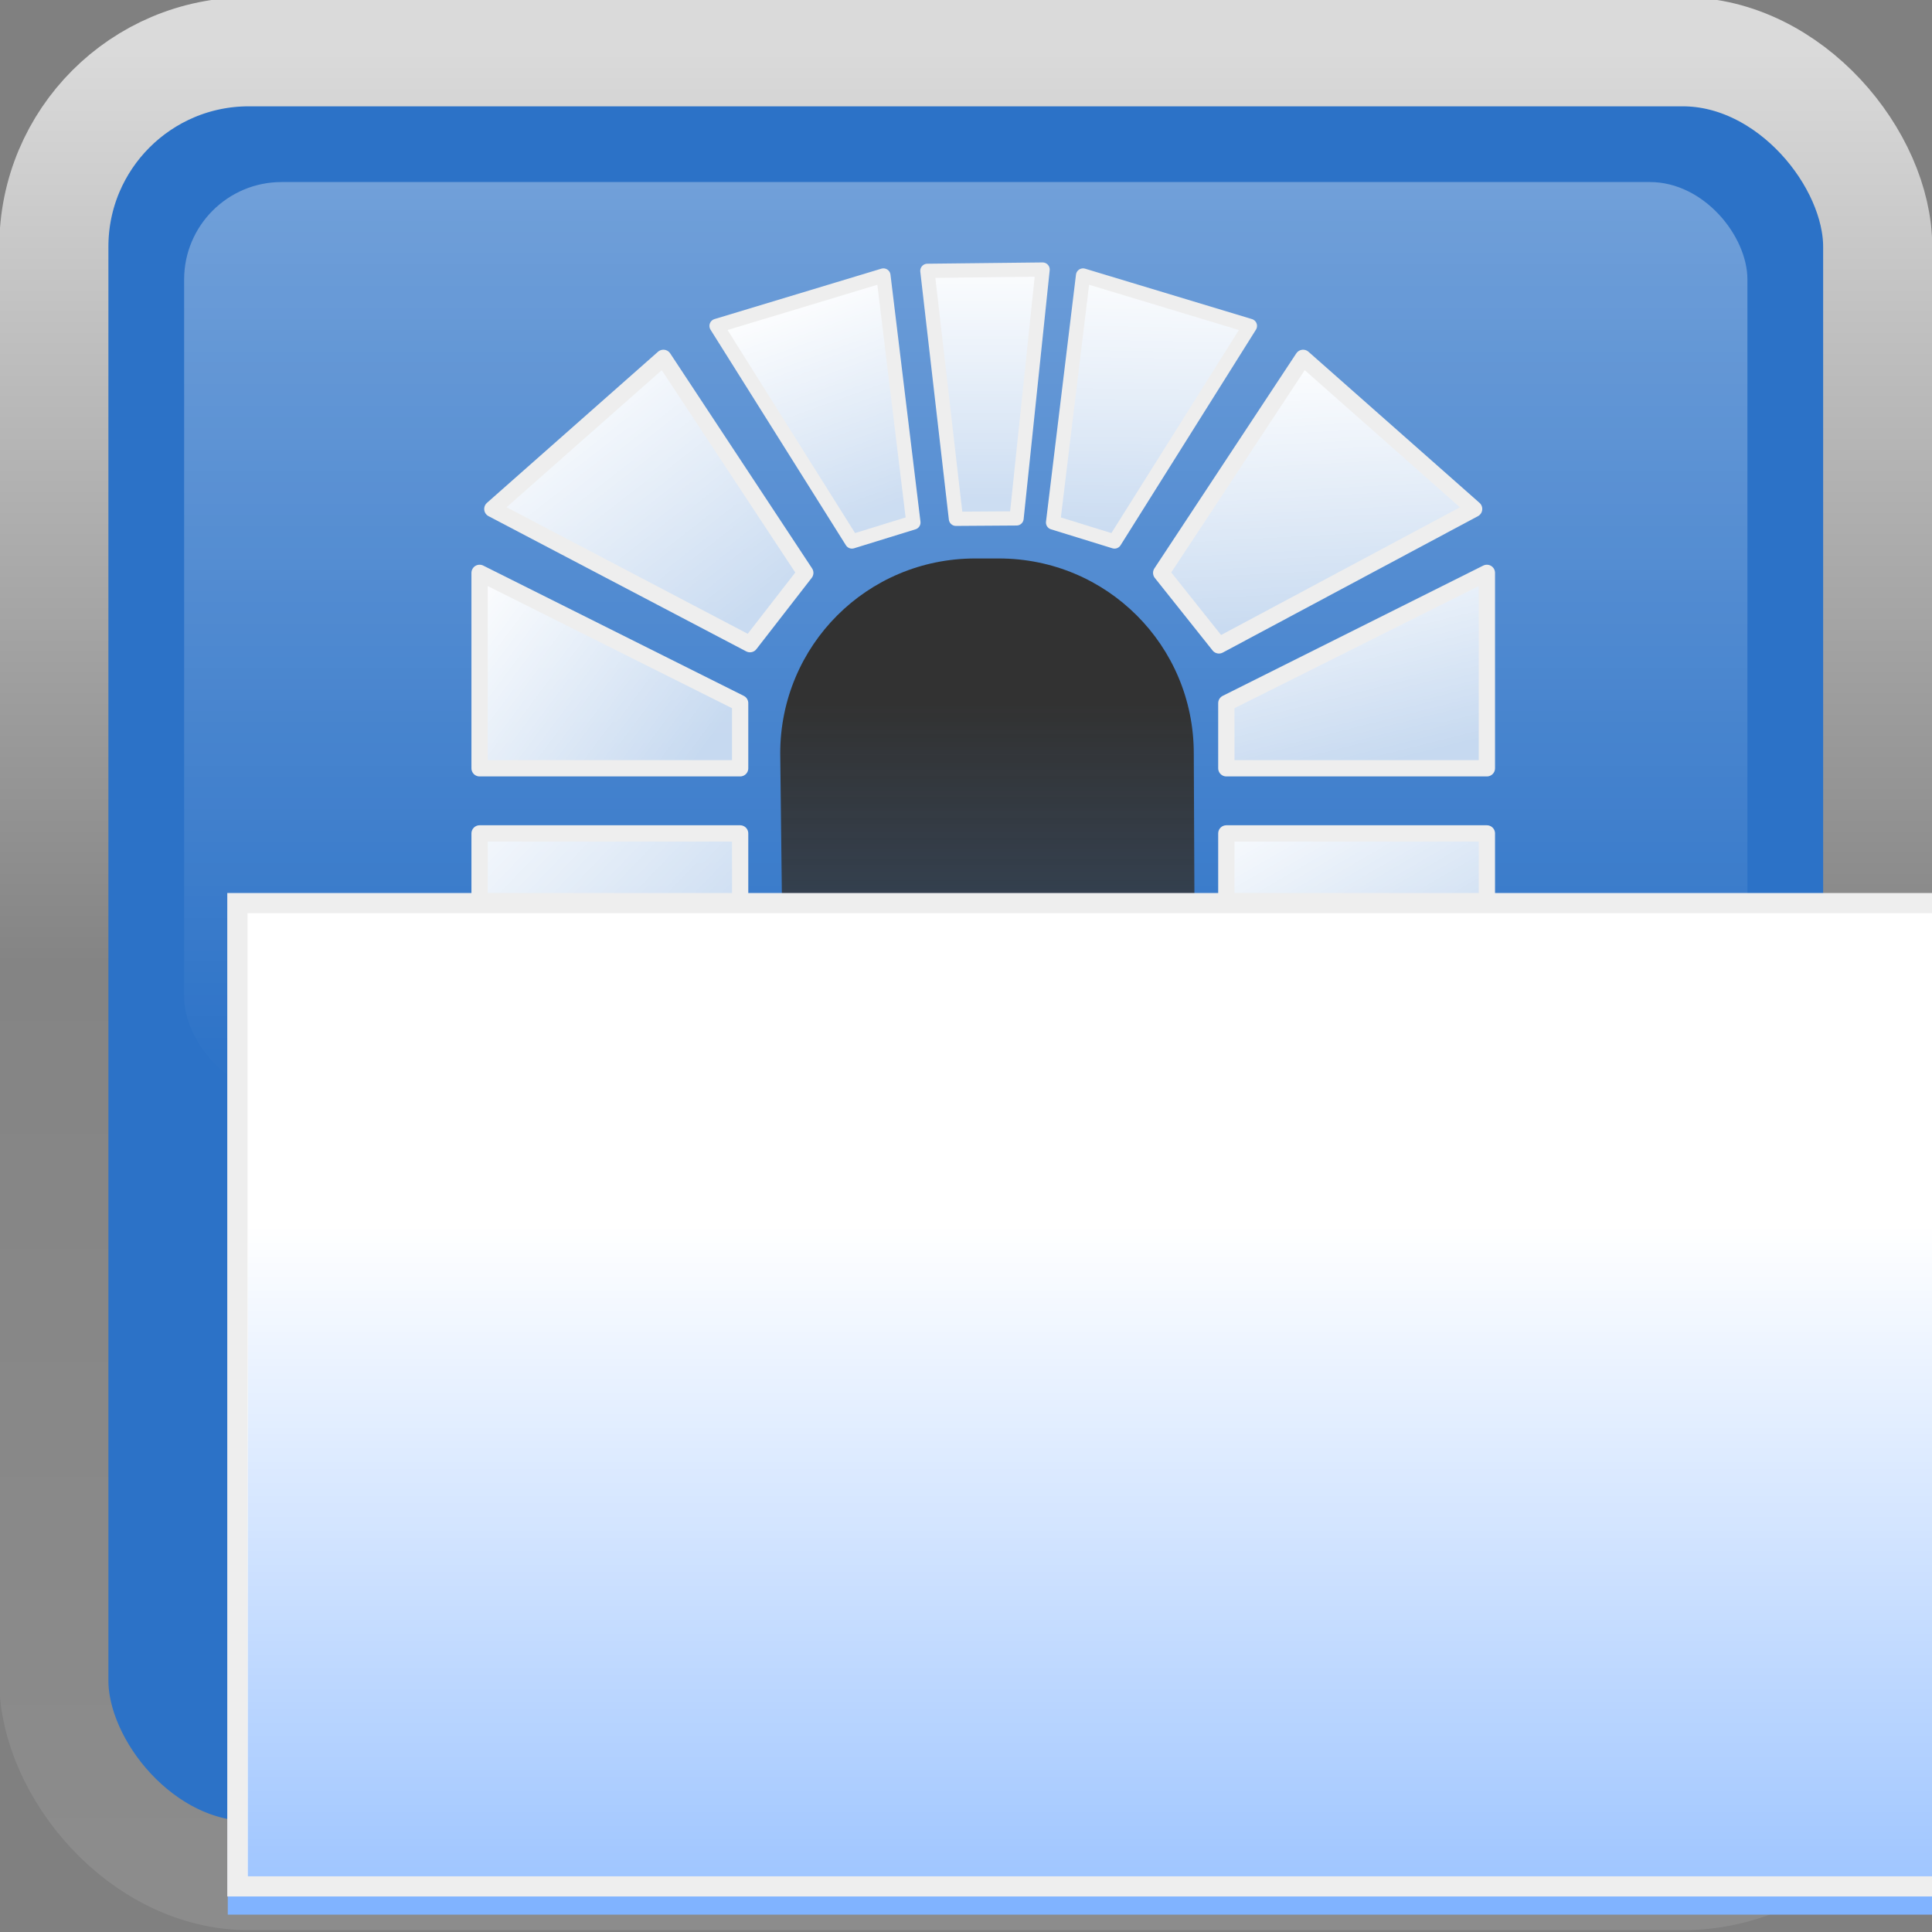 <?xml version="1.0" encoding="UTF-8" standalone="no"?>
<!-- Created with Inkscape (http://www.inkscape.org/) -->
<svg
   xmlns:dc="http://purl.org/dc/elements/1.1/"
   xmlns:cc="http://creativecommons.org/ns#"
   xmlns:rdf="http://www.w3.org/1999/02/22-rdf-syntax-ns#"
   xmlns:svg="http://www.w3.org/2000/svg"
   xmlns="http://www.w3.org/2000/svg"
   xmlns:xlink="http://www.w3.org/1999/xlink"
   xmlns:sodipodi="http://sodipodi.sourceforge.net/DTD/sodipodi-0.dtd"
   xmlns:inkscape="http://www.inkscape.org/namespaces/inkscape"
   width="128"
   height="128"
   id="svg16209"
   sodipodi:version="0.32"
   inkscape:version="0.46"
   version="1.0"
   sodipodi:docbase="/home/david/svn/Oxygen/templates"
   sodipodi:docname="action_32x32.template.svg"
   inkscape:output_extension="org.inkscape.output.svg.inkscape"
   inkscape:export-filename="/home/adria/Projectes/kstm/icons/kstm.png"
   inkscape:export-xdpi="11.24"
   inkscape:export-ydpi="11.24">
  <rect width="100%" height="100%" fill="#808080" stroke="none"/>
  <defs
     id="defs16211">
    <linearGradient
       id="linearGradient3360">
      <stop
         id="stop3362"
         offset="0"
         style="stop-color:#ffffff;stop-opacity:1;" />
      <stop
         id="stop3364"
         offset="1"
         style="stop-color:#ffffff;stop-opacity:1" />
    </linearGradient>
    <linearGradient
       id="linearGradient3331">
      <stop
         style="stop-color:#ffffff;stop-opacity:1;"
         offset="0"
         id="stop3333" />
      <stop
         style="stop-color:#ffffff;stop-opacity:0.693;"
         offset="1"
         id="stop3335" />
    </linearGradient>
    <linearGradient
       id="linearGradient3256">
      <stop
         id="stop3258"
         offset="0"
         style="stop-color:#ffffff;stop-opacity:1;" />
      <stop
         id="stop3260"
         offset="1"
         style="stop-color:#ffffff;stop-opacity:0;" />
    </linearGradient>
    <linearGradient
       inkscape:collect="always"
       id="linearGradient3242">
      <stop
         style="stop-color:#323232;stop-opacity:1;"
         offset="0"
         id="stop3244" />
      <stop
         style="stop-color:#323232;stop-opacity:0;"
         offset="1"
         id="stop3246" />
    </linearGradient>
    <linearGradient
       id="linearGradient3465">
      <stop
         id="stop3467"
         offset="0"
         style="stop-color:#ffffff;stop-opacity:1;" />
      <stop
         style="stop-color:#c7c7c7;stop-opacity:1;"
         offset="1"
         id="stop3469" />
    </linearGradient>
    <linearGradient
       id="linearGradient3411">
      <stop
         style="stop-color:#ffffff;stop-opacity:1;"
         offset="0"
         id="stop3415" />
      <stop
         id="stop3417"
         offset="1"
         style="stop-color:#c7c7c7;stop-opacity:1;" />
    </linearGradient>
    <linearGradient
       id="linearGradient3359">
      <stop
         style="stop-color:#8c8c8c;stop-opacity:1;"
         offset="0"
         id="stop3361" />
      <stop
         id="stop3367"
         offset="0.5"
         style="stop-color:#848484;stop-opacity:1;" />
      <stop
         style="stop-color:#dadada;stop-opacity:1;"
         offset="1"
         id="stop3363" />
    </linearGradient>
    <linearGradient
       id="linearGradient3345">
      <stop
         style="stop-color:#003d7b;stop-opacity:1;"
         offset="0"
         id="stop3347" />
      <stop
         id="stop3357"
         offset="0.268"
         style="stop-color:#005491;stop-opacity:1;" />
      <stop
         id="stop3353"
         offset="0.636"
         style="stop-color:#0074ae;stop-opacity:1;" />
      <stop
         style="stop-color:#0fa6d6;stop-opacity:1;"
         offset="0.937"
         id="stop3355" />
      <stop
         style="stop-color:#1fd8ff;stop-opacity:1;"
         offset="1"
         id="stop3349" />
    </linearGradient>
    <linearGradient
       id="linearGradient3310">
      <stop
         id="stop3312"
         offset="0"
         style="stop-color:#000000;stop-opacity:0.54;" />
      <stop
         style="stop-color:#000000;stop-opacity:1;"
         offset="0.5"
         id="stop3324" />
      <stop
         id="stop3314"
         offset="1"
         style="stop-color:#1f3038;stop-opacity:1;" />
    </linearGradient>
    <linearGradient
       id="linearGradient3293">
      <stop
         style="stop-color:#000000;stop-opacity:1;"
         offset="0"
         id="stop3296" />
      <stop
         style="stop-color:#000000;stop-opacity:0;"
         offset="1"
         id="stop3298" />
    </linearGradient>
    <inkscape:perspective
       sodipodi:type="inkscape:persp3d"
       inkscape:vp_x="0 : 64 : 1"
       inkscape:vp_y="0 : 1000 : 0"
       inkscape:vp_z="128 : 64 : 1"
       inkscape:persp3d-origin="64 : 42.666667 : 1"
       id="perspective2503" />
    <linearGradient
       inkscape:collect="always"
       id="linearGradient3291">
      <stop
         style="stop-color:#000000;stop-opacity:1;"
         offset="0"
         id="stop3293" />
      <stop
         style="stop-color:#000000;stop-opacity:0;"
         offset="1"
         id="stop3295" />
    </linearGradient>
    <radialGradient
       inkscape:collect="always"
       xlink:href="#linearGradient3291"
       id="radialGradient3336"
       gradientUnits="userSpaceOnUse"
       gradientTransform="matrix(1,0,0,0.198,0,92.822)"
       cx="63.912"
       cy="115.709"
       fx="63.912"
       fy="115.709"
       r="63.912" />
    <linearGradient
       id="rect3244_12_"
       gradientUnits="userSpaceOnUse"
       x1="181.999"
       y1="-85.999"
       x2="181.999"
       y2="-18"
       gradientTransform="matrix(0,-1,1,0,-483.143,-701.431)">
      <stop
         offset="0"
         style="stop-color:#A4C0E4"
         id="stop174" />
      <stop
         offset="0.25"
         style="stop-color:#D1DFF1"
         id="stop176" />
      <stop
         offset="0.85"
         style="stop-color:#FFFFFF"
         id="stop178" />
    </linearGradient>
    <linearGradient
       id="polygon3293_12_"
       gradientUnits="userSpaceOnUse"
       x1="645.998"
       y1="-532.102"
       x2="645.998"
       y2="-543.352"
       gradientTransform="matrix(0,-4,-4,0,-2060.408,2643.994)">
      <stop
         offset="0"
         style="stop-color:#6193CF"
         id="stop182" />
      <stop
         offset="1"
         style="stop-color:#EEEEEE"
         id="stop184" />
    </linearGradient>
    <linearGradient
       id="XMLID_1_"
       gradientUnits="userSpaceOnUse"
       x1="84.965"
       y1="60.001"
       x2="47.999"
       y2="60.001">
      <stop
         offset="0"
         style="stop-color:#2C72C7"
         id="stop188" />
      <stop
         offset="0.15"
         style="stop-color:#6193CF"
         id="stop190" />
      <stop
         offset="1"
         style="stop-color:#A4C0E4"
         id="stop192" />
    </linearGradient>
    <linearGradient
       id="XMLID_2_"
       gradientUnits="userSpaceOnUse"
       x1="3.999"
       y1="60"
       x2="47.999"
       y2="60">
      <stop
         offset="0"
         style="stop-color:#6193CF"
         id="stop197" />
      <stop
         offset="0.154"
         style="stop-color:#6897D1"
         id="stop199" />
      <stop
         offset="0.372"
         style="stop-color:#7AA4D7"
         id="stop201" />
      <stop
         offset="0.628"
         style="stop-color:#98B9E0"
         id="stop203" />
      <stop
         offset="0.91"
         style="stop-color:#C2D5EC"
         id="stop205" />
      <stop
         offset="1"
         style="stop-color:#D1DFF1"
         id="stop207" />
    </linearGradient>
    <linearGradient
       id="XMLID_3_"
       gradientUnits="userSpaceOnUse"
       x1="47.999"
       y1="60.001"
       x2="3.999"
       y2="60.001"
       gradientTransform="translate(-617.142,-943.429)">
      <stop
         offset="0"
         style="stop-color:#A4C0E4"
         id="stop212" />
      <stop
         offset="0.7"
         style="stop-color:#FFFFFF"
         id="stop214" />
    </linearGradient>
    <linearGradient
       id="XMLID_4_"
       gradientUnits="userSpaceOnUse"
       x1="100.936"
       y1="59.999"
       x2="46.59"
       y2="59.999">
      <stop
         offset="0"
         style="stop-color:#A4C0E4"
         id="stop227" />
      <stop
         offset="1"
         style="stop-color:#FFFFFF"
         id="stop229" />
    </linearGradient>
    <linearGradient
       inkscape:collect="always"
       xlink:href="#rect3244_12_"
       id="linearGradient16281"
       gradientUnits="userSpaceOnUse"
       gradientTransform="matrix(0,-1,1,0,-483.143,-701.431)"
       x1="181.999"
       y1="-85.999"
       x2="181.999"
       y2="-18" />
    <linearGradient
       inkscape:collect="always"
       xlink:href="#polygon3293_12_"
       id="linearGradient16283"
       gradientUnits="userSpaceOnUse"
       gradientTransform="matrix(0,-4,-4,0,-2060.408,2643.994)"
       x1="645.998"
       y1="-532.102"
       x2="645.998"
       y2="-543.352" />
    <linearGradient
       inkscape:collect="always"
       xlink:href="#XMLID_1_"
       id="linearGradient16285"
       gradientUnits="userSpaceOnUse"
       x1="84.965"
       y1="60.001"
       x2="47.999"
       y2="60.001" />
    <linearGradient
       inkscape:collect="always"
       xlink:href="#XMLID_2_"
       id="linearGradient16287"
       gradientUnits="userSpaceOnUse"
       x1="3.999"
       y1="60"
       x2="47.999"
       y2="60" />
    <linearGradient
       inkscape:collect="always"
       xlink:href="#XMLID_3_"
       id="linearGradient16289"
       gradientUnits="userSpaceOnUse"
       gradientTransform="translate(-617.142,-943.429)"
       x1="47.999"
       y1="60.001"
       x2="3.999"
       y2="60.001" />
    <linearGradient
       inkscape:collect="always"
       xlink:href="#XMLID_4_"
       id="linearGradient16291"
       gradientUnits="userSpaceOnUse"
       x1="100.936"
       y1="59.999"
       x2="46.59"
       y2="59.999" />
    <inkscape:perspective
       id="perspective3337"
       inkscape:persp3d-origin="372.04724 : 350.78739 : 1"
       inkscape:vp_z="744.09448 : 526.18109 : 1"
       inkscape:vp_y="0 : 1000 : 0"
       inkscape:vp_x="0 : 526.18109 : 1"
       sodipodi:type="inkscape:persp3d" />
    <linearGradient
       inkscape:collect="always"
       xlink:href="#linearGradient3359"
       id="linearGradient3365"
       x1="8"
       y1="120"
       x2="8"
       y2="8"
       gradientUnits="userSpaceOnUse"
       gradientTransform="matrix(1.079,0,0,1.079,-5.063,-5.201)" />
    <inkscape:perspective
       id="perspective3376"
       inkscape:persp3d-origin="372.04724 : 350.78739 : 1"
       inkscape:vp_z="744.09448 : 526.18109 : 1"
       inkscape:vp_y="0 : 1000 : 0"
       inkscape:vp_x="0 : 526.18109 : 1"
       sodipodi:type="inkscape:persp3d" />
    <linearGradient
       inkscape:collect="always"
       xlink:href="#linearGradient3331"
       id="linearGradient3421"
       gradientUnits="userSpaceOnUse"
       x1="22.256"
       y1="71.342"
       x2="39.071"
       y2="87.482"
       gradientTransform="matrix(1.079,0,0,1.079,5.881,-26.779)" />
    <linearGradient
       inkscape:collect="always"
       xlink:href="#linearGradient3331"
       id="linearGradient3477"
       gradientUnits="userSpaceOnUse"
       gradientTransform="matrix(0.934,0.539,-0.539,0.934,59.133,-61.53)"
       x1="21.838"
       y1="78.044"
       x2="40.08"
       y2="85.404" />
    <linearGradient
       inkscape:collect="always"
       xlink:href="#linearGradient3331"
       id="linearGradient3485"
       gradientUnits="userSpaceOnUse"
       gradientTransform="matrix(0,0.944,0.944,0,-21.091,4.509)"
       x1="15.446"
       y1="77.923"
       x2="31.207"
       y2="83.665" />
    <linearGradient
       inkscape:collect="always"
       xlink:href="#linearGradient3331"
       id="linearGradient3511"
       gradientUnits="userSpaceOnUse"
       gradientTransform="matrix(1.079,0,0,1.079,5.881,-44.041)"
       x1="23.5"
       y1="75.5"
       x2="38.109"
       y2="86.413" />
    <linearGradient
       inkscape:collect="always"
       xlink:href="#linearGradient3331"
       id="linearGradient3539"
       gradientUnits="userSpaceOnUse"
       gradientTransform="matrix(1.079,0,0,1.079,-124.403,-26.779)"
       x1="36.58"
       y1="71.342"
       x2="27.1"
       y2="87.696" />
    <linearGradient
       inkscape:collect="always"
       xlink:href="#linearGradient3331"
       id="linearGradient3541"
       gradientUnits="userSpaceOnUse"
       gradientTransform="matrix(-1.079,0,0,1.079,124.403,-44.041)"
       x1="34.121"
       y1="72.186"
       x2="30.2"
       y2="87.696" />
    <linearGradient
       inkscape:collect="always"
       xlink:href="#linearGradient3331"
       id="linearGradient3543"
       gradientUnits="userSpaceOnUse"
       gradientTransform="matrix(-0.934,0.539,0.539,0.934,71.15,-61.53)"
       x1="30.817"
       y1="72.86"
       x2="38.567"
       y2="88.129" />
    <linearGradient
       inkscape:collect="always"
       xlink:href="#linearGradient3331"
       id="linearGradient3545"
       gradientUnits="userSpaceOnUse"
       gradientTransform="matrix(0,0.944,-0.944,0,151.375,4.509)"
       x1="12.881"
       y1="82.348"
       x2="31.94"
       y2="82.688" />
    <linearGradient
       inkscape:collect="always"
       xlink:href="#linearGradient3331"
       id="linearGradient3549"
       gradientUnits="userSpaceOnUse"
       gradientTransform="matrix(-0.273,0.904,0.904,0.273,-1.833,-18.058)"
       x1="14.398"
       y1="78.58"
       x2="31.31"
       y2="83.684" />
    <linearGradient
       inkscape:collect="always"
       xlink:href="#linearGradient3242"
       id="linearGradient3248"
       x1="64"
       y1="48"
       x2="64"
       y2="112"
       gradientUnits="userSpaceOnUse"
       gradientTransform="matrix(1.079,0,0,1.079,-5.063,-5.201)" />
    <linearGradient
       inkscape:collect="always"
       xlink:href="#linearGradient3465"
       id="linearGradient3308"
       gradientUnits="userSpaceOnUse"
       x1="18.516"
       y1="71.352"
       x2="88.304"
       y2="71.352" />
    <linearGradient
       inkscape:collect="always"
       xlink:href="#linearGradient3256"
       id="linearGradient3329"
       x1="56.901"
       y1="63.218"
       x2="56.901"
       y2="150"
       gradientUnits="userSpaceOnUse" />
    <linearGradient
       inkscape:collect="always"
       xlink:href="#linearGradient3256"
       id="linearGradient3346"
       gradientUnits="userSpaceOnUse"
       x1="56.901"
       y1="63.218"
       x2="56.901"
       y2="150" />
    <linearGradient
       inkscape:collect="always"
       xlink:href="#linearGradient3256"
       id="linearGradient3348"
       gradientUnits="userSpaceOnUse"
       x1="56.901"
       y1="63.218"
       x2="56.901"
       y2="150" />
    <linearGradient
       inkscape:collect="always"
       xlink:href="#linearGradient3256"
       id="linearGradient3350"
       gradientUnits="userSpaceOnUse"
       x1="56.901"
       y1="63.218"
       x2="56.901"
       y2="150" />
    <linearGradient
       inkscape:collect="always"
       xlink:href="#linearGradient3256"
       id="linearGradient3358"
       x1="64"
       y1="-112"
       x2="64"
       y2="72"
       gradientUnits="userSpaceOnUse" />
    <inkscape:perspective
       id="perspective3554"
       inkscape:persp3d-origin="372.04724 : 350.78739 : 1"
       inkscape:vp_z="744.09448 : 526.18109 : 1"
       inkscape:vp_y="0 : 1000 : 0"
       inkscape:vp_x="0 : 526.18109 : 1"
       sodipodi:type="inkscape:persp3d" />
  </defs>
  <sodipodi:namedview
     id="base"
     pagecolor="#ffffff"
     bordercolor="#666666"
     borderopacity="1.0"
     gridtolerance="10000"
     guidetolerance="10"
     objecttolerance="10"
     inkscape:pageopacity="0.0"
     inkscape:pageshadow="2"
     inkscape:zoom="2.490625"
     inkscape:cx="246.99264"
     inkscape:cy="129.50044"
     inkscape:document-units="px"
     inkscape:current-layer="layer2"
     width="128px"
     height="128px"
     inkscape:showpageshadow="false"
     inkscape:window-width="1680"
     inkscape:window-height="1007"
     inkscape:window-x="1280"
     inkscape:window-y="0"
     showgrid="true"
     showguides="true"
     inkscape:guide-bbox="true"
     inkscape:snap-global="true">
    <inkscape:grid
       id="GridFromPre046Settings"
       type="xygrid"
       originx="0px"
       originy="0px"
       spacingx="4px"
       spacingy="4px"
       color="#0000ff"
       empcolor="#0000ff"
       opacity="0.2"
       empopacity="0.4"
       empspacing="0" />
  </sodipodi:namedview>
  <g
     inkscape:groupmode="layer"
     id="layer2"
     inkscape:label="Tunnel"
     style="display:inline">
    <rect
       style="opacity:1;fill:#2c72c7;fill-opacity:1;stroke:url(#linearGradient3365);stroke-width:7.228;stroke-linejoin:round;stroke-miterlimit:5.2;stroke-dasharray:none;stroke-dashoffset:0;stroke-opacity:1"
       id="rect3343"
       width="120.834"
       height="120.834"
       x="3.568"
       y="3.43"
       ry="12.917" />
    <rect
       style="opacity:1;fill:url(#linearGradient3358);fill-opacity:1;stroke:none;stroke-width:6.7;stroke-linejoin:round;stroke-miterlimit:5.2;stroke-dasharray:none;stroke-dashoffset:0;stroke-opacity:1;display:inline"
       id="rect3250"
       width="103.572"
       height="60.417"
       x="12.199"
       y="12.061"
       ry="6.458" />
    <path
       style="fill:url(#linearGradient3248);fill-opacity:1;stroke:none;stroke-width:1;stroke-linejoin:round;stroke-miterlimit:1.4;stroke-dashoffset:0;stroke-opacity:1"
       d="M 64.608,37 L 66.174,37 C 73.33,37 79.091,42.76 79.091,49.916 L 79.172,68.117 C 68.301,68.163 63.986,68.163 51.904,68.149 L 51.692,49.916 C 51.692,42.76 57.453,37 64.608,37 z"
       id="rect3551"
       sodipodi:nodetypes="ccccccc" />
  </g>
  <g
     inkscape:groupmode="layer"
     id="layer6"
     inkscape:label="icon">
    <rect
       style="opacity:1;fill:url(#linearGradient3421);fill-opacity:1;stroke:#eeeeee;stroke-width:1.079;stroke-linejoin:round;stroke-miterlimit:1.4;stroke-dasharray:none;stroke-dashoffset:0;stroke-opacity:1;display:inline"
       id="rect3419"
       width="17.262"
       height="12.947"
       x="31.774"
       y="55.216"
       ry="0" />
    <path
       style="fill:url(#linearGradient3511);fill-opacity:1;stroke:#eeeeee;stroke-width:1.079;stroke-linejoin:round;stroke-miterlimit:1.4;stroke-dashoffset:0;stroke-opacity:1;display:inline"
       d="M 31.774,37.954 L 49.036,46.585 L 49.036,50.901 L 31.774,50.901 L 31.774,37.954 z"
       id="rect3449"
       sodipodi:nodetypes="ccccc" />
    <path
       style="fill:url(#linearGradient3477);fill-opacity:1;stroke:#eeeeee;stroke-width:1.079;stroke-linejoin:round;stroke-miterlimit:1.4;stroke-dashoffset:0;stroke-opacity:1;display:inline"
       d="M 43.951,23.709 L 53.352,37.954 L 49.688,42.677 L 32.619,33.72 L 43.951,23.709 z"
       id="path3475"
       sodipodi:nodetypes="ccccc" />
    <path
       style="fill:url(#linearGradient3485);fill-opacity:1;stroke:#eeeeee;stroke-width:0.944;stroke-linejoin:round;stroke-miterlimit:1.4;stroke-dashoffset:0;stroke-opacity:1;display:inline"
       d="M 47.474,21.592 L 56.444,35.875 L 60.515,34.617 L 58.528,18.252 L 47.474,21.592 z"
       id="path3483"
       sodipodi:nodetypes="ccccc" />
    <rect
       style="opacity:1;fill:url(#linearGradient3539);fill-opacity:1;stroke:#eeeeee;stroke-width:1.079;stroke-linejoin:round;stroke-miterlimit:1.4;stroke-dasharray:none;stroke-dashoffset:0;stroke-opacity:1;display:inline"
       id="rect3531"
       width="17.262"
       height="12.947"
       x="-98.51"
       y="55.216"
       ry="0"
       transform="scale(-1,1)" />
    <path
       style="fill:url(#linearGradient3541);fill-opacity:1;stroke:#eeeeee;stroke-width:1.079;stroke-linejoin:round;stroke-miterlimit:1.4;stroke-dashoffset:0;stroke-opacity:1;display:inline"
       d="M 98.51,37.954 L 81.248,46.585 L 81.248,50.901 L 98.51,50.901 L 98.51,37.954 z"
       id="path3533"
       sodipodi:nodetypes="ccccc" />
    <path
       style="fill:url(#linearGradient3543);fill-opacity:1;stroke:#eeeeee;stroke-width:1.079;stroke-linejoin:round;stroke-miterlimit:1.4;stroke-dashoffset:0;stroke-opacity:1;display:inline"
       d="M 86.333,23.709 L 76.932,37.954 L 80.758,42.759 L 97.665,33.72 L 86.333,23.709 z"
       id="path3535"
       sodipodi:nodetypes="ccccc" />
    <path
       style="fill:url(#linearGradient3545);fill-opacity:1;stroke:#eeeeee;stroke-width:0.944;stroke-linejoin:round;stroke-miterlimit:1.4;stroke-dashoffset:0;stroke-opacity:1;display:inline"
       d="M 82.809,21.592 L 73.84,35.875 L 69.769,34.617 L 71.755,18.252 L 82.809,21.592 z"
       id="path3537"
       sodipodi:nodetypes="ccccc" />
    <path
       style="fill:url(#linearGradient3549);fill-opacity:1;stroke:#eeeeee;stroke-width:0.944;stroke-linejoin:round;stroke-miterlimit:1.4;stroke-dashoffset:0;stroke-opacity:1;display:inline"
       d="M 61.441,17.944 L 63.333,34.372 L 67.349,34.345 L 69.075,17.859 L 61.441,17.944 z"
       id="path3547"
       sodipodi:nodetypes="ccccc" />
  </g>
  <g
     inkscape:label="SSH"
     inkscape:groupmode="layer"
     id="layer1"
     style="display:inline">
    <flowRoot
       xml:space="preserve"
       id="flowRoot3298"
       style="font-size:40px;font-style:normal;font-weight:normal;opacity:1;fill:#0066ff;fill-opacity:1;stroke:#80b3ff;stroke-width:1px;stroke-linecap:butt;stroke-linejoin:miter;stroke-opacity:1;display:inline;font-family:Bitstream Vera Sans"
       transform="matrix(1.342,0,0,1.336,-7.641,-2.074)"><flowRegion
         id="flowRegion3300"
         style="fill:url(#linearGradient3308);fill-opacity:1"><rect
           id="rect3302"
           width="86.561"
           height="48.762"
           x="17.439"
           y="47.238"
           style="fill:#0066ff;fill-opacity:1;stroke:#80b3ff;stroke-opacity:1" /></flowRegion><flowPara
         id="flowPara3304"
         style="font-size:40.917px;font-style:normal;font-variant:normal;font-weight:normal;font-stretch:normal;fill:#0066ff;fill-opacity:1;stroke:#80b3ff;stroke-opacity:1;font-family:Liberation Mono;-inkscape-font-specification:Liberation Mono">SSH</flowPara></flowRoot>    <flowRoot
       xml:space="preserve"
       id="flowRoot2505"
       style="font-size:40px;font-style:normal;font-weight:normal;opacity:1;fill:url(#linearGradient3329);fill-opacity:1;stroke:#eeeeee;stroke-width:1px;stroke-linecap:butt;stroke-linejoin:miter;stroke-opacity:1;font-family:Bitstream Vera Sans"
       transform="matrix(1.342,0,0,1.336,-7.674,-3.278)"><flowRegion
         id="flowRegion2507"
         style="fill:url(#linearGradient3348);fill-opacity:1"><rect
           id="rect2509"
           width="86.561"
           height="48.762"
           x="17.439"
           y="47.238"
           style="fill:url(#linearGradient3346);fill-opacity:1;stroke:#eeeeee;stroke-opacity:1" /></flowRegion><flowPara
         id="flowPara2511"
         style="font-size:40.917px;font-style:normal;font-variant:normal;font-weight:normal;font-stretch:normal;fill:url(#linearGradient3350);fill-opacity:1;stroke:#eeeeee;stroke-opacity:1;font-family:Liberation Mono;-inkscape-font-specification:Liberation Mono">SSH</flowPara></flowRoot>  </g>
</svg>
